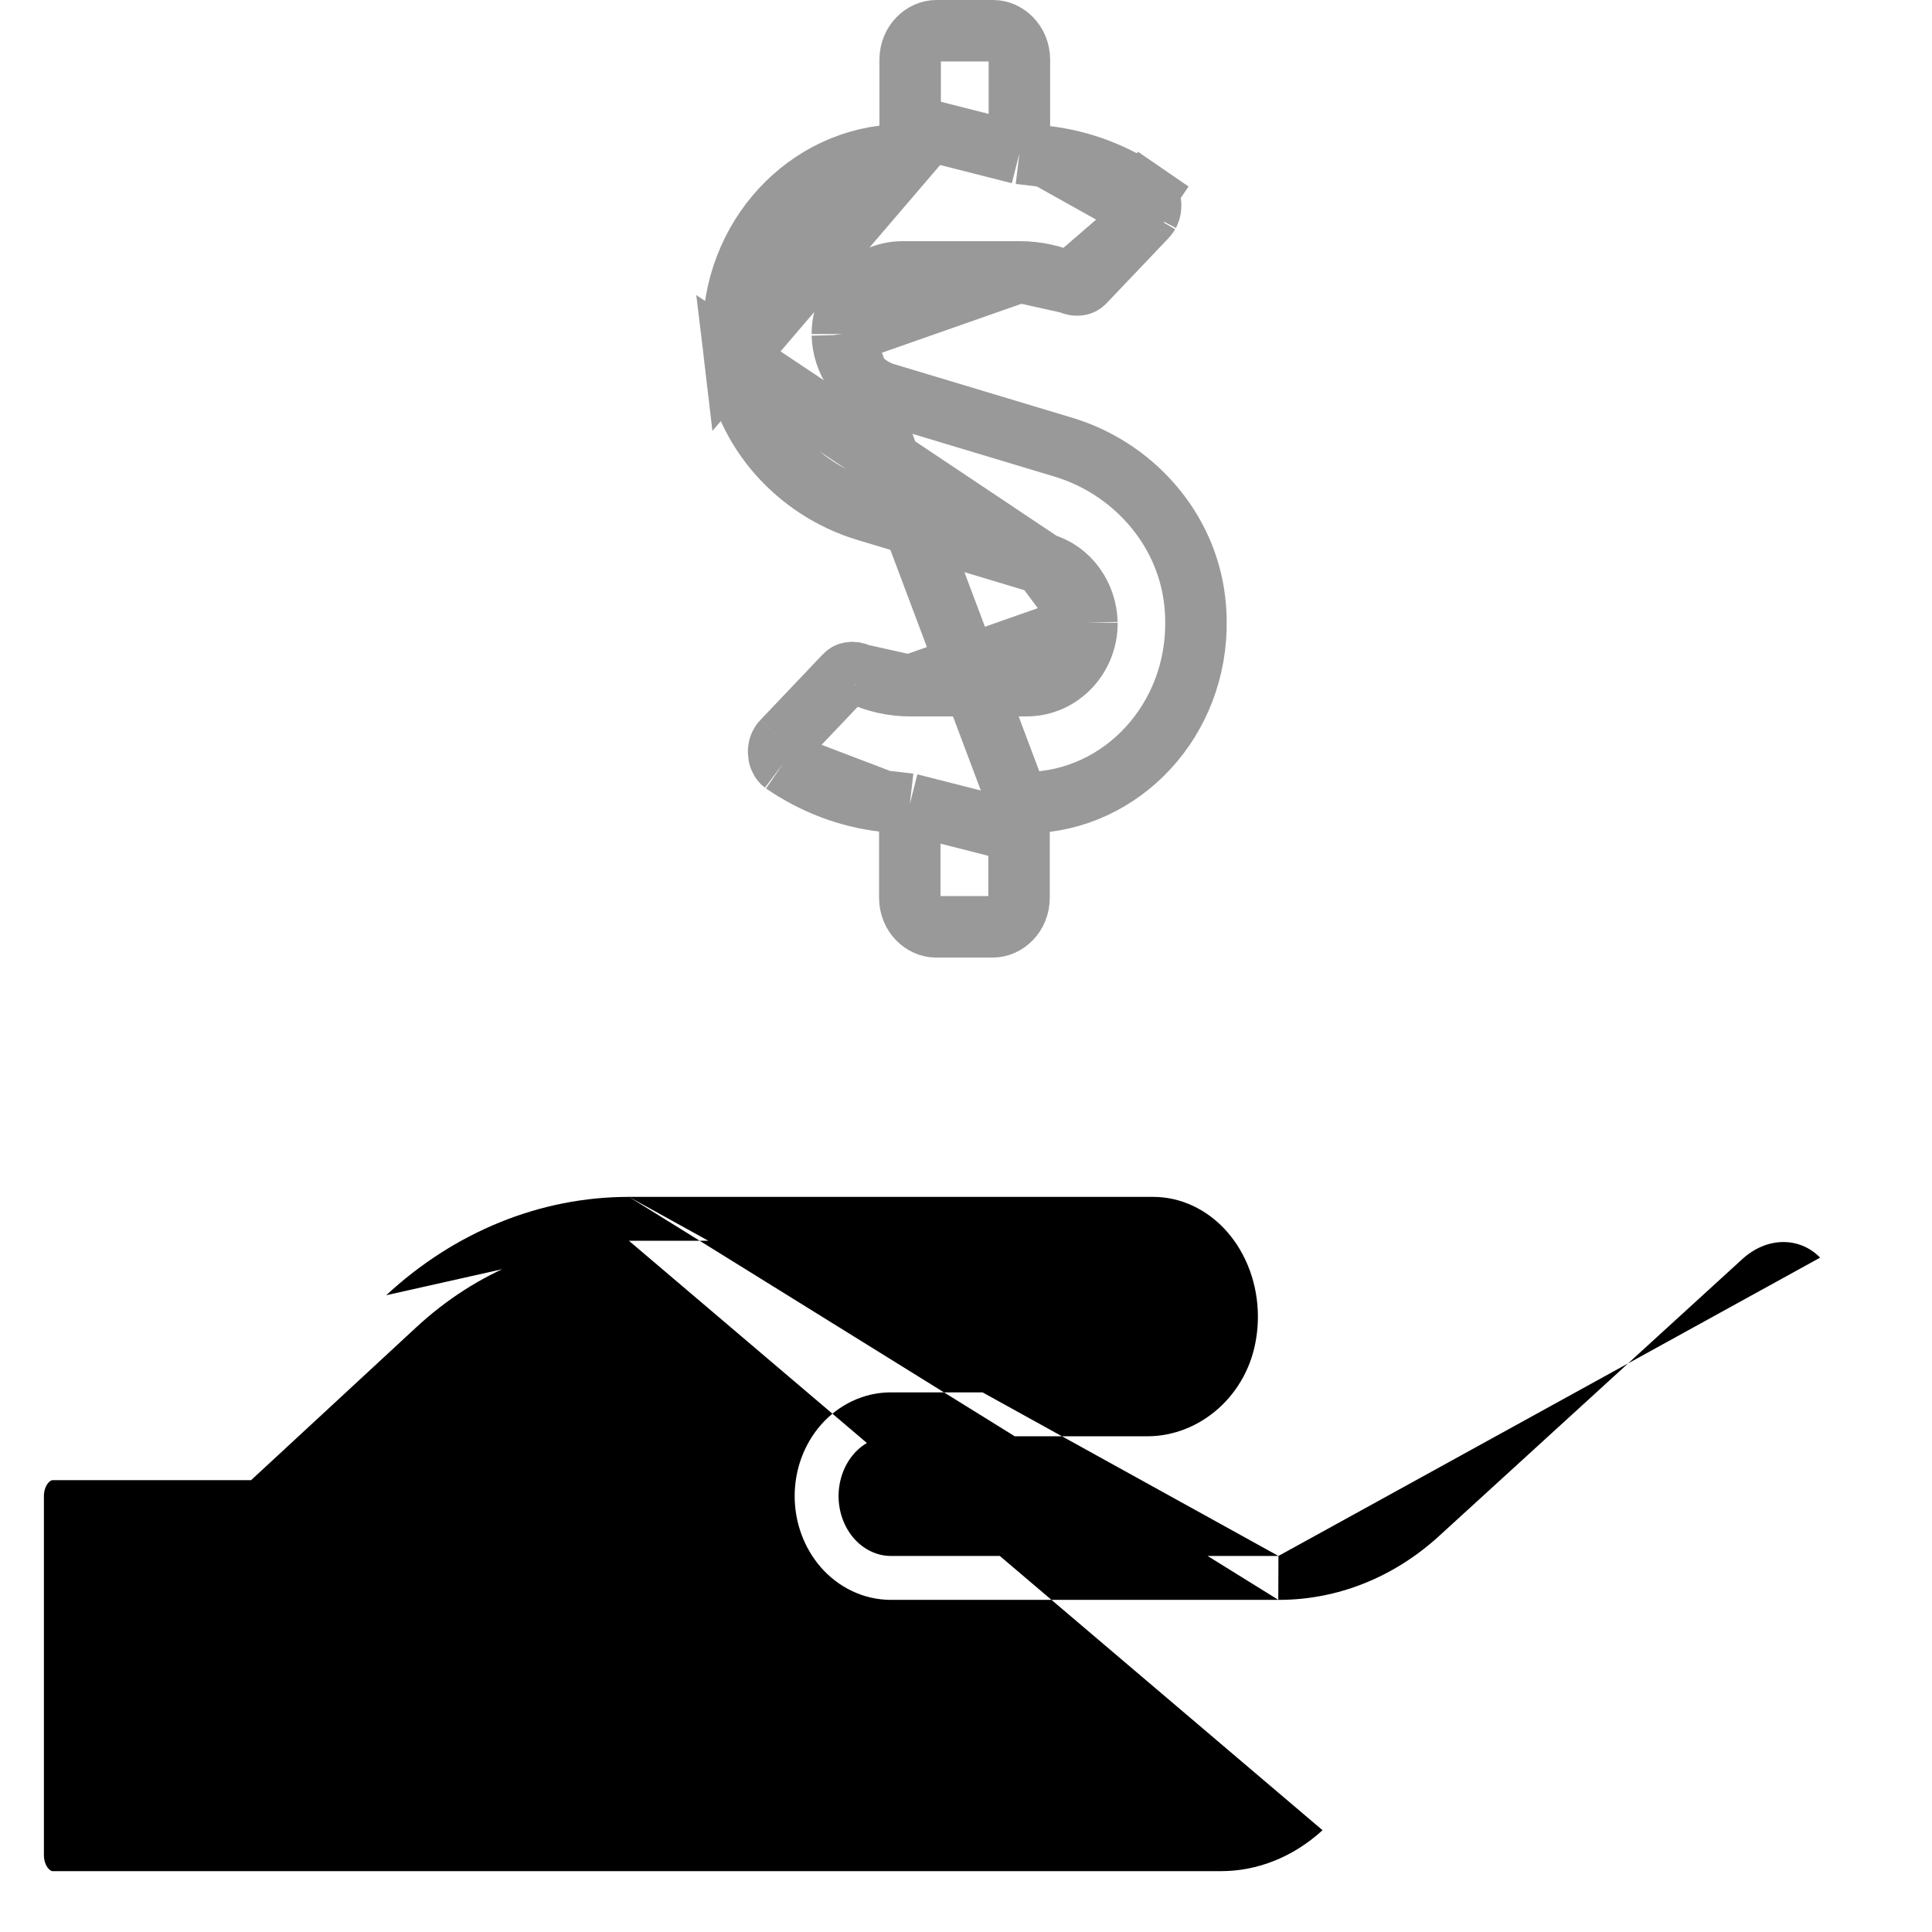 <svg width="22" height="22" viewBox="0 0 22 22" fill="none" xmlns="http://www.w3.org/2000/svg">
<path d="M14.557 18.218C15.233 18.22 15.878 17.957 16.388 17.49L19.834 14.343L19.835 14.342C20.128 14.072 20.501 14.089 20.726 14.321L20.726 14.321L14.558 17.718M14.557 18.218C14.557 18.218 14.557 18.218 14.556 18.218L14.558 17.718M14.557 18.218H14.558V17.718M14.557 18.218H10.146C9.832 18.218 9.547 18.075 9.348 17.848C9.151 17.622 9.049 17.33 9.049 17.036C9.049 16.743 9.151 16.45 9.348 16.225C9.547 15.998 9.832 15.855 10.146 15.855H13.067C13.399 15.855 13.75 15.585 13.812 15.152L13.812 15.147L13.812 15.147C13.82 15.095 13.824 15.043 13.824 14.991L13.824 14.99C13.824 14.742 13.736 14.515 13.598 14.357C13.461 14.201 13.291 14.129 13.13 14.129L7.162 14.129L7.162 13.629M14.558 17.718H10.146C9.988 17.718 9.836 17.646 9.724 17.518C9.612 17.39 9.549 17.217 9.549 17.036C9.549 16.856 9.612 16.682 9.724 16.554C9.836 16.427 9.988 16.355 10.146 16.355H13.067C13.66 16.355 14.212 15.891 14.307 15.222C14.319 15.145 14.324 15.067 14.324 14.989C14.323 14.628 14.197 14.282 13.974 14.027C13.75 13.772 13.447 13.629 13.13 13.629H7.162M7.162 13.629V14.129M7.162 13.629C6.155 13.629 5.18 14.024 4.398 14.749L7.162 14.129M7.162 14.129C6.289 14.129 5.433 14.472 4.738 15.116L4.738 15.116L3.003 16.722L2.859 16.855H2.663H0.597C0.594 16.855 0.589 16.855 0.582 16.859C0.575 16.862 0.564 16.869 0.551 16.884C0.524 16.914 0.5 16.968 0.5 17.036V21.125C0.5 21.193 0.524 21.247 0.551 21.278C0.564 21.292 0.575 21.299 0.582 21.303C0.589 21.306 0.594 21.307 0.597 21.307H13.905H13.906C14.315 21.307 14.723 21.149 15.06 20.841M7.162 14.129L15.06 20.841M15.06 20.841L15.397 21.21L15.06 20.841L15.06 20.841Z" fill="black"/>
<path d="M10.364 1.74L10.058 1.778C9.031 1.907 8.226 2.892 8.366 4.073L10.364 1.74ZM10.364 1.74V1.431M10.364 1.74V1.431M10.364 1.431V0.681C10.364 0.483 10.516 0.35 10.662 0.35H11.31C11.457 0.35 11.608 0.483 11.608 0.681V1.436V1.747M10.364 1.431L11.608 1.747M11.608 1.747L11.917 1.784M11.608 1.747L11.917 1.784M11.917 1.784C12.314 1.831 12.7 1.977 13.048 2.215L13.246 1.926L13.048 2.214C13.056 2.22 13.066 2.229 13.075 2.244C13.085 2.259 13.093 2.278 13.098 2.301C13.103 2.324 13.104 2.348 13.1 2.371C13.097 2.395 13.09 2.415 13.081 2.432L13.08 2.434M11.917 1.784L13.08 2.434M13.08 2.434C13.073 2.446 13.066 2.456 13.059 2.463L13.059 2.463M13.08 2.434L13.059 2.463M13.059 2.463L13.055 2.468M13.059 2.463L13.055 2.468M13.055 2.468L12.346 3.213C12.328 3.231 12.309 3.241 12.285 3.244C12.258 3.248 12.222 3.244 12.18 3.224L12.18 3.224M13.055 2.468L12.18 3.224M12.18 3.224L12.176 3.222M12.18 3.224L12.176 3.222M12.176 3.222C11.998 3.139 11.806 3.096 11.61 3.096H11.61M12.176 3.222L11.61 3.096M11.61 3.096H10.282C9.884 3.096 9.592 3.432 9.592 3.804H9.591M11.61 3.096L9.591 3.804M9.591 3.804L9.592 3.813M9.591 3.804L9.592 3.813M9.592 3.813C9.596 3.96 9.642 4.106 9.729 4.228C9.816 4.349 9.942 4.443 10.092 4.485L12.112 5.093C12.112 5.093 12.112 5.093 12.112 5.093C12.889 5.328 13.503 6 13.603 6.831C13.743 8.012 12.939 8.997 11.911 9.125L11.604 9.164M9.592 3.813L11.604 9.164M11.604 9.164V9.473M11.604 9.164V9.473M11.604 9.473V10.222C11.604 10.42 11.453 10.554 11.306 10.554H10.658C10.512 10.554 10.36 10.421 10.36 10.222V9.468V9.157M11.604 9.473L10.36 9.157M10.36 9.157L10.051 9.121M10.36 9.157L10.051 9.121M10.051 9.121C9.654 9.074 9.268 8.928 8.921 8.69L8.921 8.69M10.051 9.121L8.921 8.69M8.921 8.69C8.913 8.684 8.903 8.675 8.893 8.66C8.884 8.645 8.875 8.626 8.87 8.604C8.866 8.581 8.865 8.557 8.868 8.534C8.871 8.511 8.878 8.49 8.887 8.474C8.894 8.46 8.902 8.45 8.91 8.442L8.91 8.442M8.921 8.69L8.91 8.442M8.91 8.442L8.916 8.436M8.91 8.442L8.916 8.436M8.916 8.436L9.624 7.691L8.916 8.436ZM9.79 7.68L9.79 7.68C9.748 7.66 9.712 7.656 9.686 7.66C9.662 7.663 9.642 7.672 9.625 7.691L9.79 7.68ZM9.79 7.68L9.795 7.682M9.79 7.68L9.795 7.682M9.795 7.682C9.972 7.764 10.163 7.807 10.358 7.808H10.359M9.795 7.682L10.359 7.808M10.359 7.808H11.687C12.085 7.808 12.377 7.472 12.377 7.1H12.377M10.359 7.808L12.377 7.1M12.377 7.1L12.377 7.091M12.377 7.1L12.377 7.091M12.377 7.091C12.373 6.944 12.327 6.798 12.239 6.676C12.153 6.555 12.027 6.461 11.877 6.419M12.377 7.091L11.877 6.419M11.877 6.419L9.857 5.811C9.857 5.811 9.857 5.811 9.857 5.811C9.081 5.575 8.465 4.903 8.366 4.073L11.877 6.419Z" stroke="#999999" stroke-width="0.7"/>
</svg>
